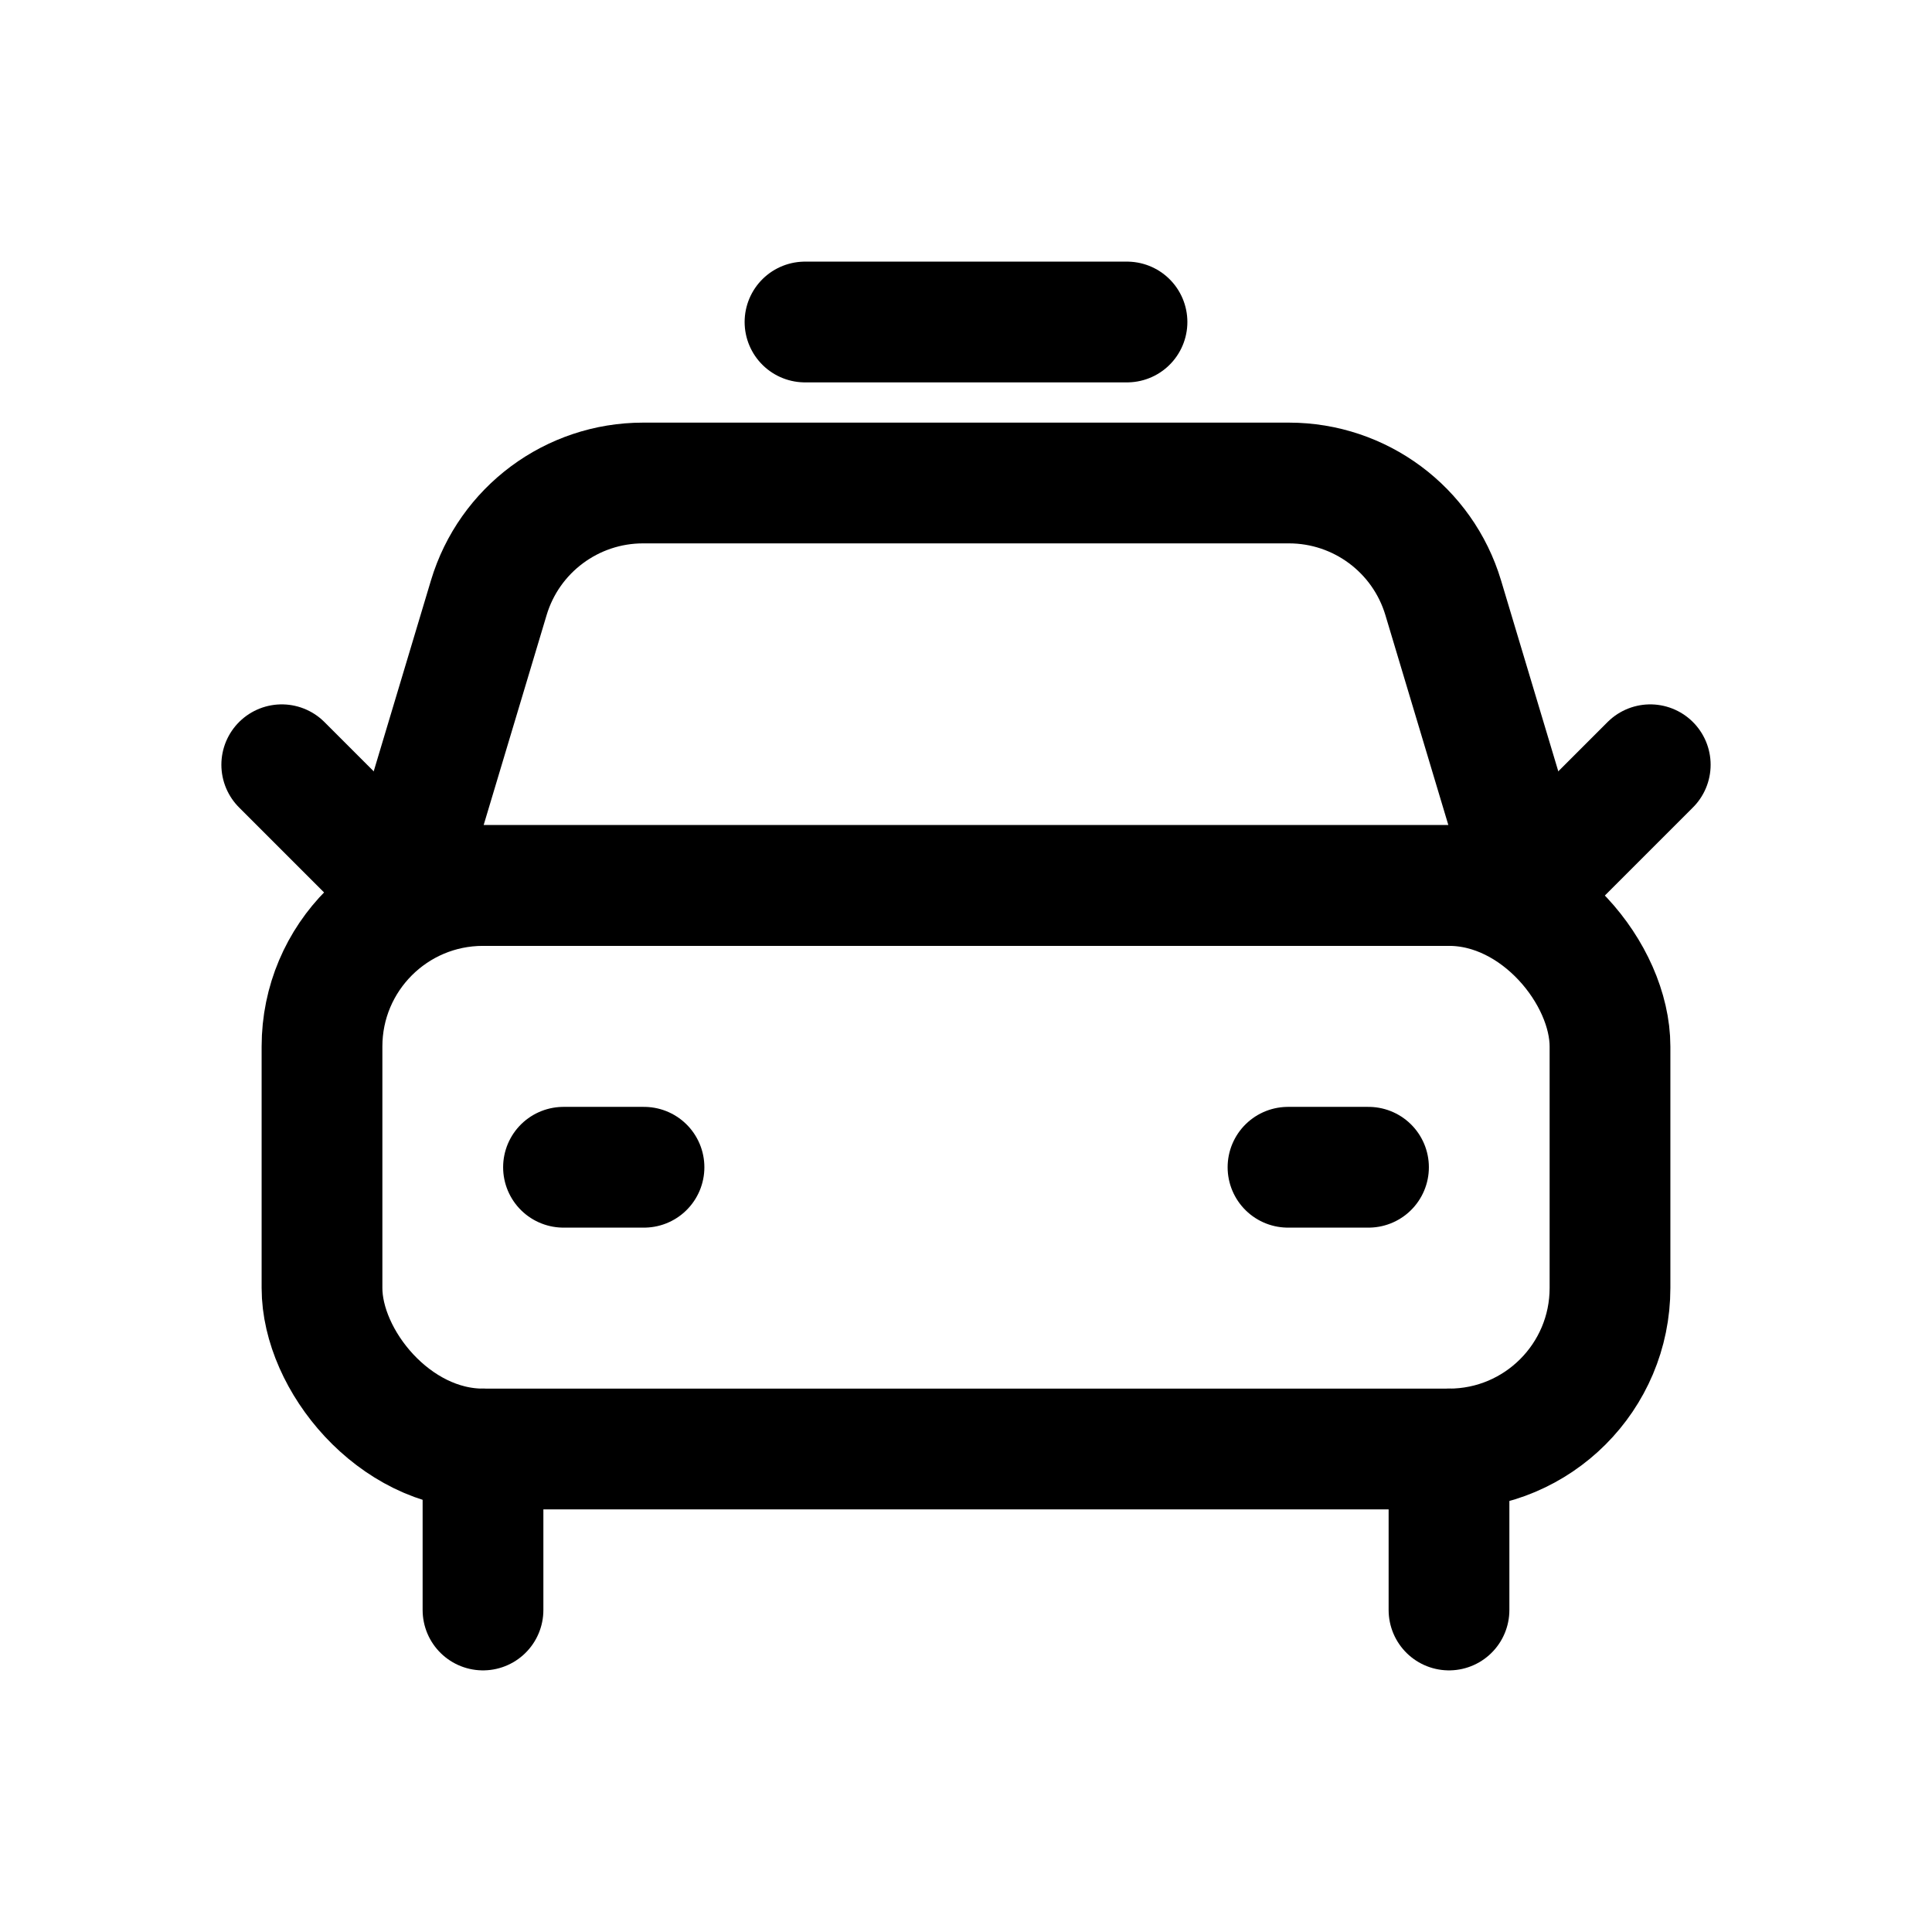 <svg width="24" height="24" viewBox="0 0 24 24" fill="none" xmlns="http://www.w3.org/2000/svg">
<rect x="4" y="11" width="16" height="7" rx="2" stroke="black" stroke-width="1.5" stroke-linecap="round" stroke-linejoin="round"/>
<path d="M6.072 7.425C6.326 6.579 7.105 6 7.988 6H16.012C16.895 6 17.674 6.579 17.928 7.425L19 11H5L6.072 7.425Z" stroke="black" stroke-width="1.5" stroke-linecap="round" stroke-linejoin="round"/>
<path d="M6 18V20" stroke="black" stroke-width="1.5" stroke-linecap="round" stroke-linejoin="round"/>
<path d="M18 18V20" stroke="black" stroke-width="1.5" stroke-linecap="round" stroke-linejoin="round"/>
<path d="M10 4H14" stroke="black" stroke-width="1.5" stroke-linecap="round" stroke-linejoin="round"/>
<path d="M16 14.5H17" stroke="black" stroke-width="1.5" stroke-linecap="round" stroke-linejoin="round"/>
<path d="M7 14.5H8" stroke="black" stroke-width="1.5" stroke-linecap="round" stroke-linejoin="round"/>
<path d="M19 11L20.5 9.5" stroke="black" stroke-width="1.5" stroke-linecap="round" stroke-linejoin="round"/>
<path d="M5 11L3.5 9.5" stroke="black" stroke-width="1.5" stroke-linecap="round" stroke-linejoin="round"/>
</svg>
